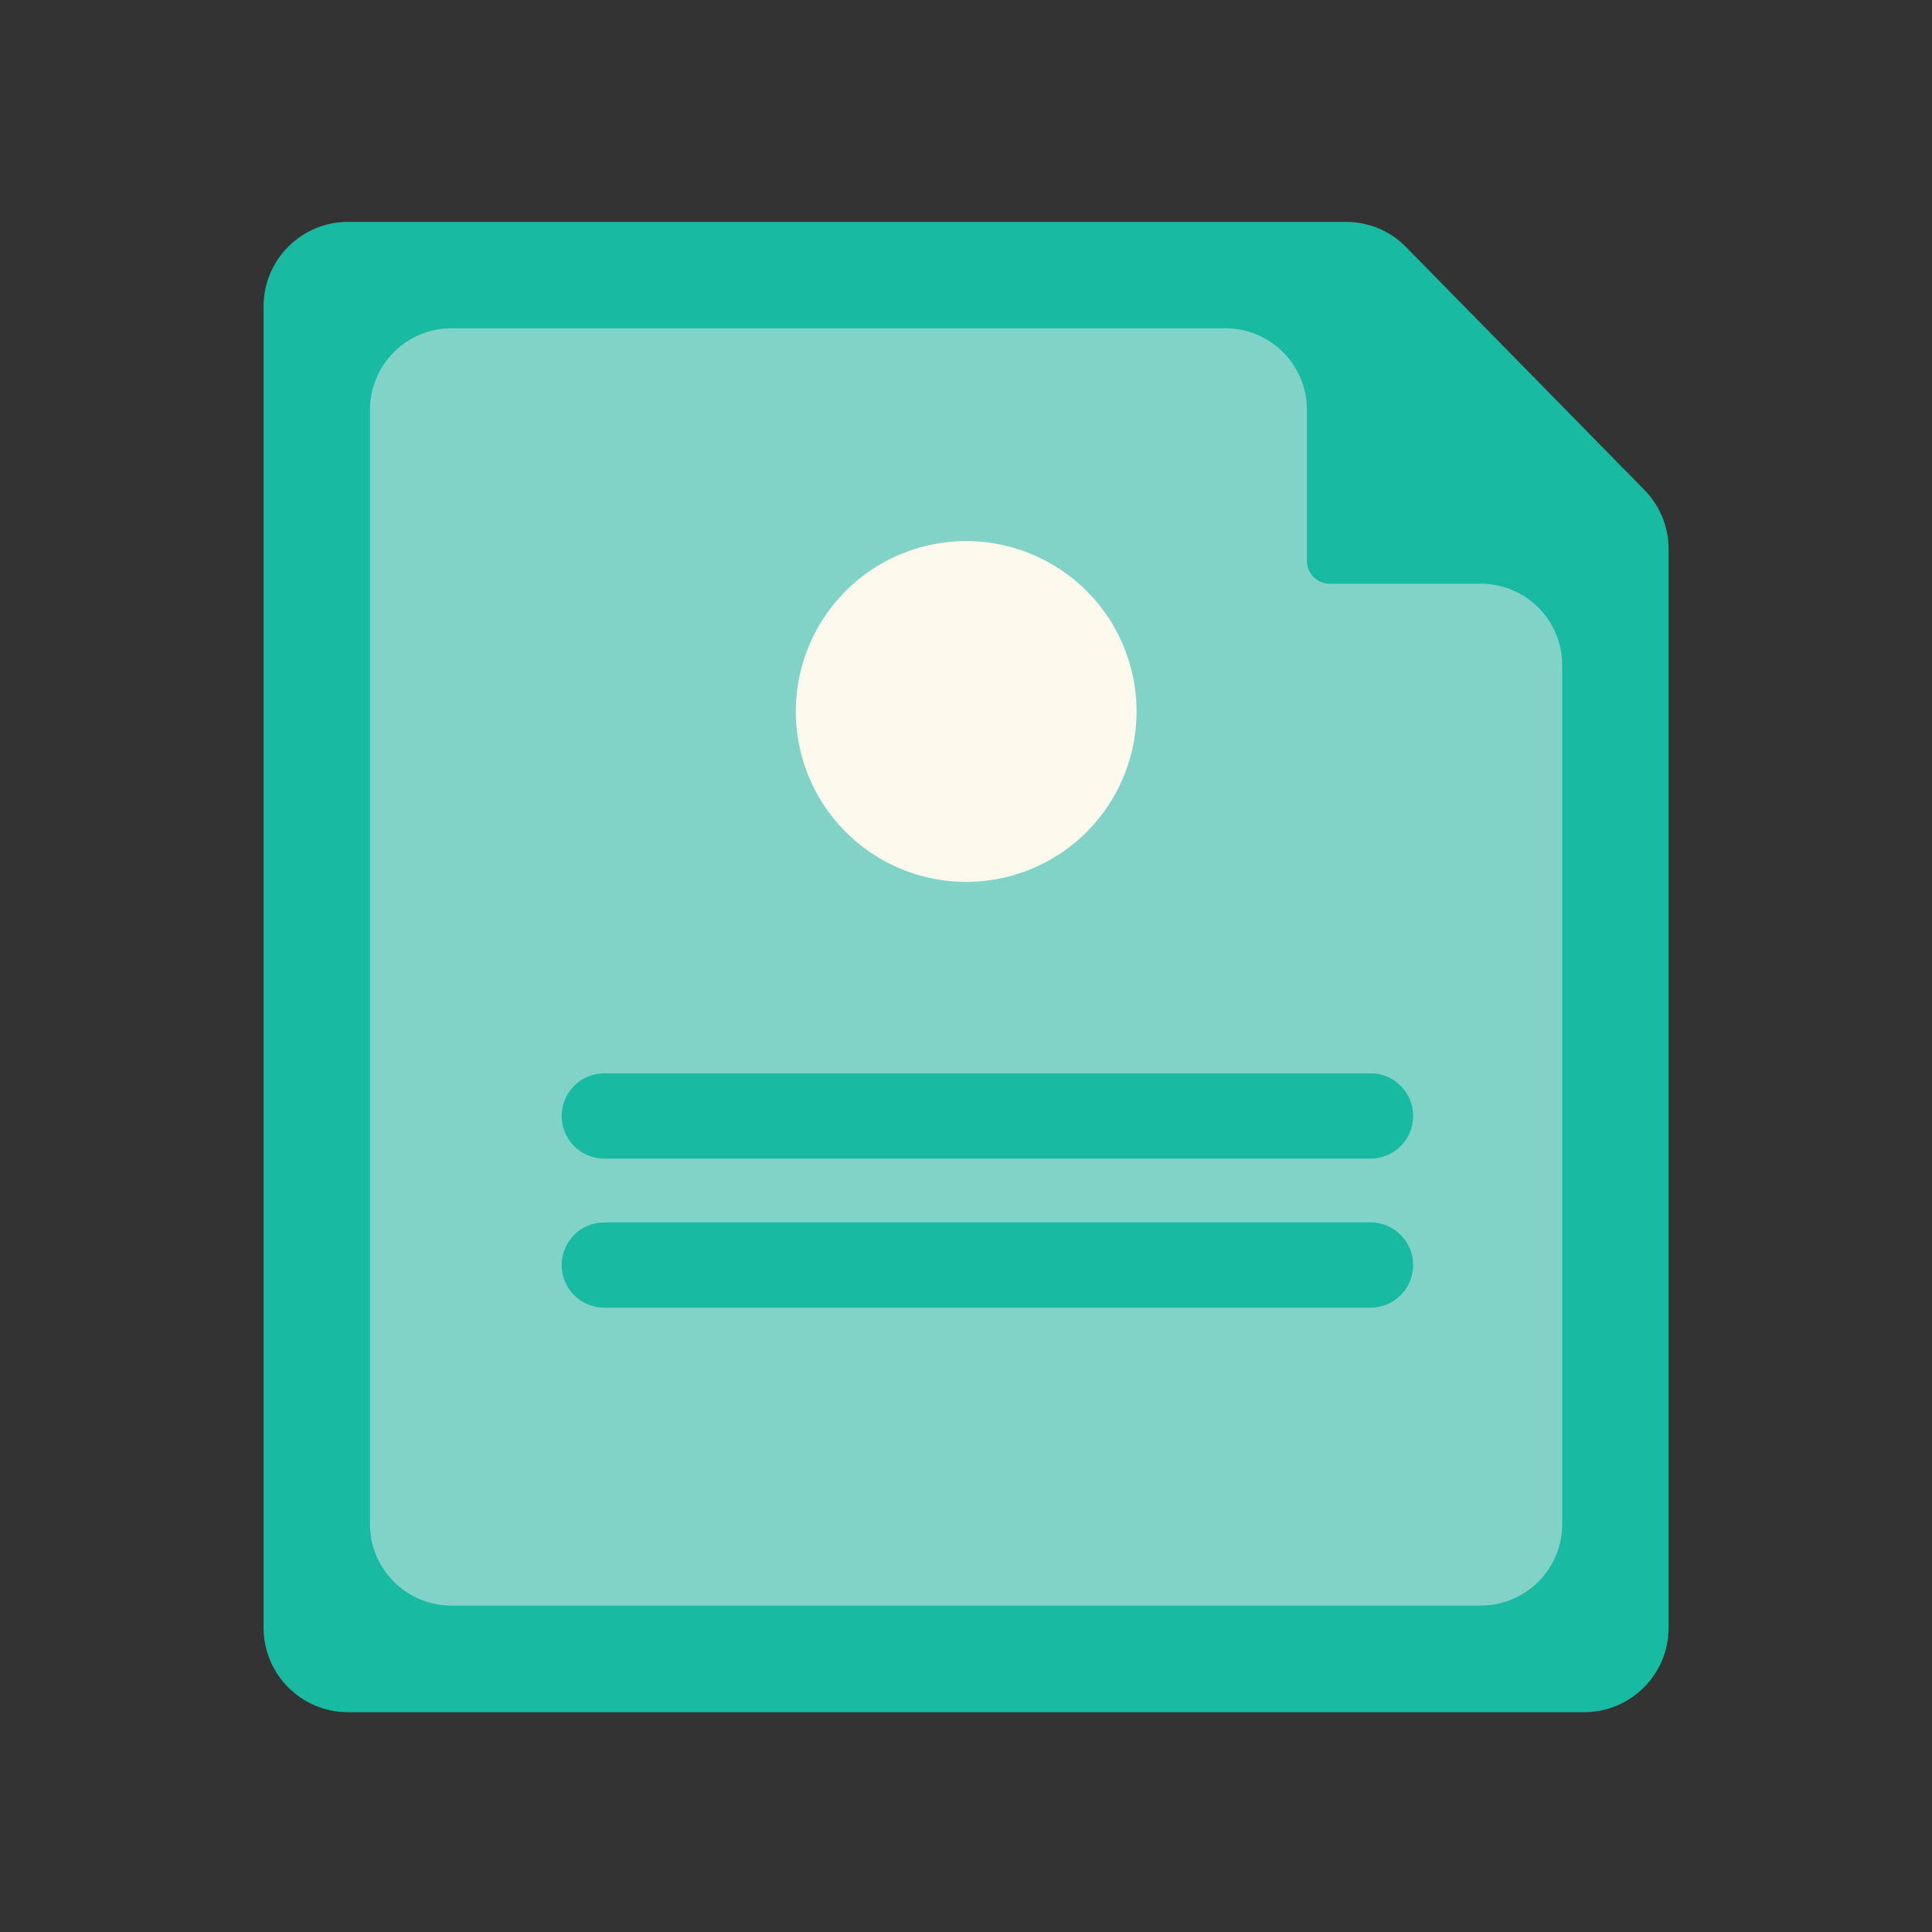 <?xml version="1.0" standalone="no"?><!DOCTYPE svg PUBLIC "-//W3C//DTD SVG 1.1//EN" "http://www.w3.org/Graphics/SVG/1.1/DTD/svg11.dtd"><svg t="1483694834367" class="icon" style="" viewBox="0 0 1024 1024" version="1.1" xmlns="http://www.w3.org/2000/svg" p-id="824" xmlns:xlink="http://www.w3.org/1999/xlink" width="200" height="200"><rect x="0" y="0" width="1024" height="1024" fill="#333333" stroke="none"/><defs><style type="text/css"></style></defs><path d="M871.6 259.7L745.3 131c-8.4-8.6-19.9-13.4-31.9-13.4H184.5c-24.7 0-44.8 20-44.8 44.8v700.3c0 24.7 20 44.8 44.8 44.8h655.1c24.7 0 44.8-20 44.8-44.8V291c0-11.7-4.6-22.9-12.8-31.3z" fill="#18BAA2" p-id="825"></path><path d="M784.9 309.4h-80.1c-6.7 0-12.1-5.4-12.1-12.1v-80.1c0-23.8-19.3-43.2-43.2-43.2H239.3c-23.8 0-43.2 19.3-43.2 43.2v590.6c0 23.8 19.3 43.2 43.2 43.2h545.5c23.8 0 43.2-19.3 43.2-43.2V352.6c0-23.9-19.3-43.2-43.1-43.2zM749 670.5c0 12.5-10.1 22.6-22.6 22.6H320.3c-12.5 0-22.6-10.1-22.6-22.6 0-12.5 10.1-22.6 22.6-22.6h406.2c12.4 0 22.5 10.1 22.5 22.6z m0-79c0 12.5-10.1 22.6-22.6 22.6H320.3c-12.5 0-22.6-10.1-22.6-22.6 0-12.5 10.1-22.6 22.6-22.6h406.2c12.4 0 22.5 10.1 22.5 22.6z" fill="#82D3C7" p-id="826"></path><path d="M512.1 377.1m-90.3 0a90.3 90.3 0 1 0 180.6 0 90.3 90.3 0 1 0-180.6 0Z" fill="#FEF9ED" p-id="827"></path></svg>